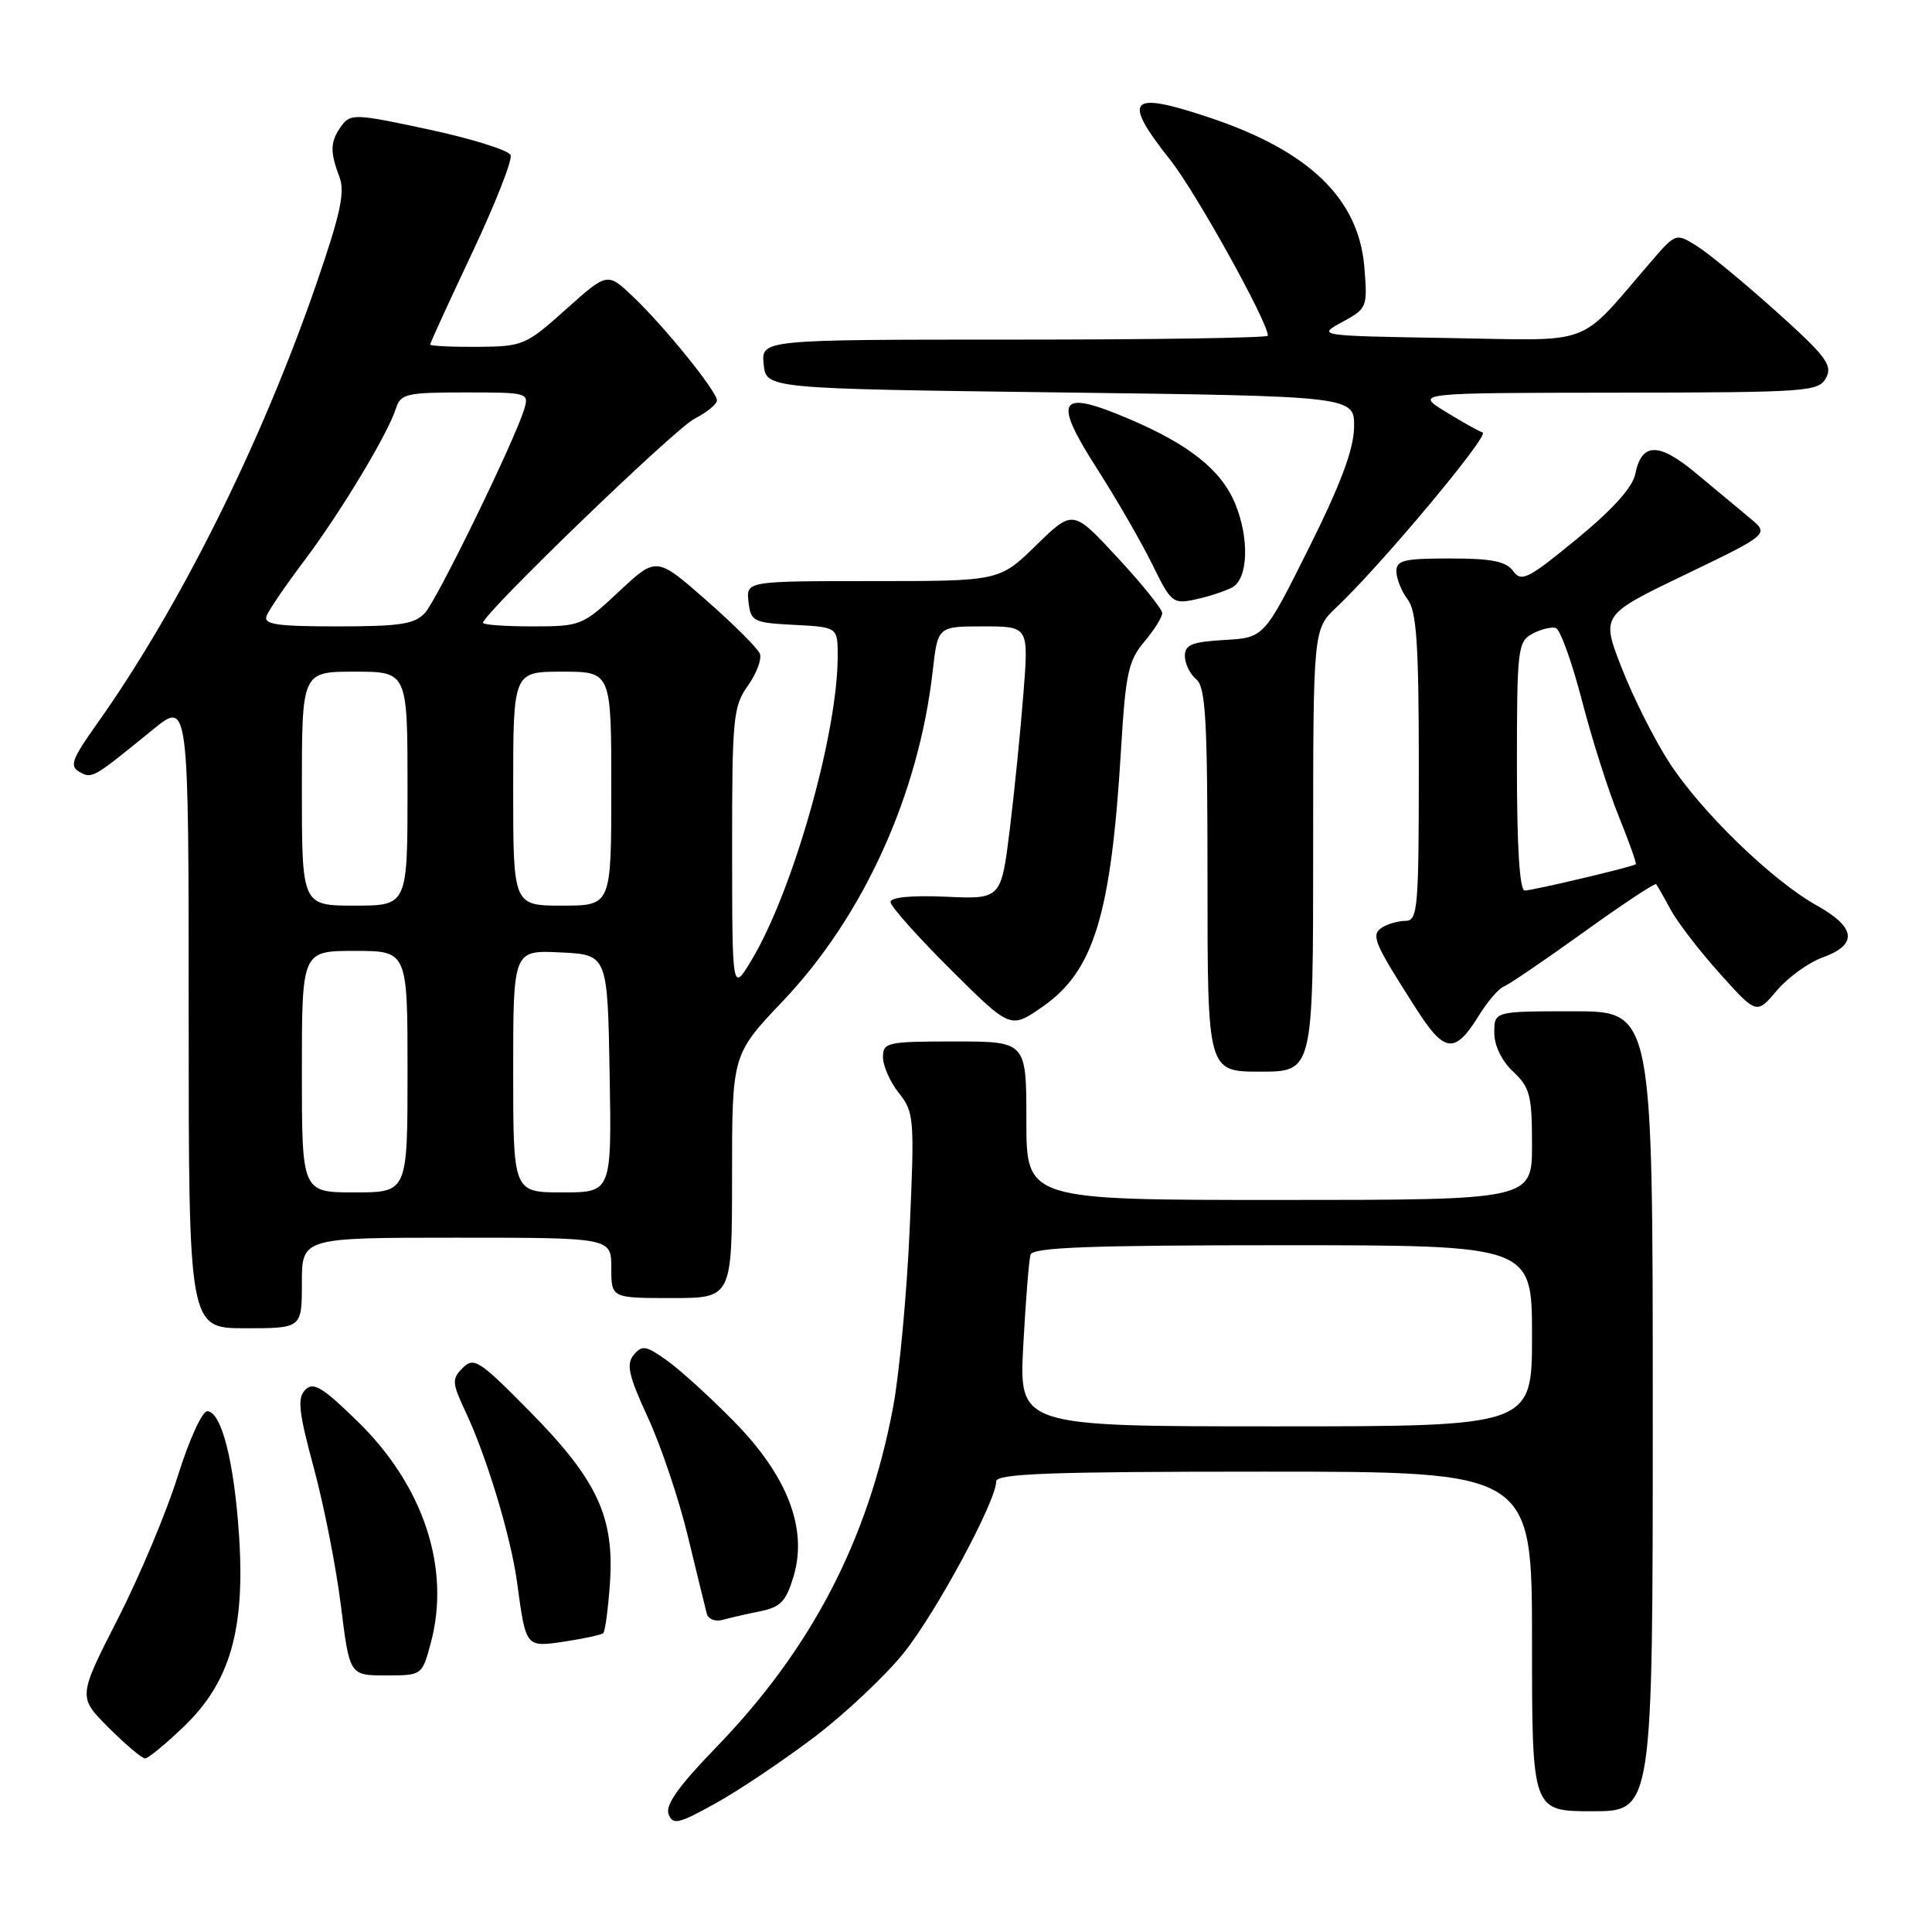 <?xml version="1.0" encoding="UTF-8" standalone="no"?>
<!DOCTYPE svg PUBLIC "-//W3C//DTD SVG 1.1//EN" "http://www.w3.org/Graphics/SVG/1.1/DTD/svg11.dtd" >
<svg xmlns="http://www.w3.org/2000/svg" xmlns:xlink="http://www.w3.org/1999/xlink" version="1.1" viewBox="0 0 256 256">
 <g >
 <path fill="currentColor"
d=" M 107.92 230.16 C 112.00 227.06 117.33 222.04 119.76 219.01 C 124.06 213.64 132.00 198.91 132.00 196.30 C 132.00 195.26 139.00 195.00 167.50 195.00 C 203.00 195.00 203.00 195.00 203.00 217.50 C 203.00 240.00 203.00 240.00 211.00 240.00 C 219.00 240.00 219.00 240.00 219.00 187.00 C 219.00 134.00 219.00 134.00 208.50 134.00 C 198.00 134.00 198.00 134.00 198.00 136.83 C 198.00 138.55 198.98 140.57 200.50 142.00 C 202.73 144.09 203.00 145.15 203.00 151.67 C 203.00 159.00 203.00 159.00 169.50 159.00 C 136.00 159.00 136.00 159.00 136.00 148.50 C 136.00 138.00 136.00 138.00 126.50 138.00 C 117.53 138.00 117.00 138.12 117.00 140.09 C 117.00 141.24 117.95 143.38 119.11 144.84 C 121.13 147.38 121.19 148.19 120.53 163.00 C 120.15 171.53 119.16 182.06 118.35 186.41 C 115.03 204.08 107.51 218.52 94.83 231.60 C 89.93 236.66 88.13 239.19 88.59 240.38 C 89.16 241.86 89.89 241.69 94.87 238.92 C 97.97 237.20 103.84 233.25 107.92 230.16 Z  M 24.39 228.75 C 30.48 222.90 32.49 215.94 31.68 203.53 C 31.03 193.62 29.33 187.00 27.45 187.00 C 26.78 187.00 25.03 190.87 23.55 195.60 C 22.08 200.33 18.50 208.85 15.60 214.53 C 10.33 224.86 10.33 224.86 14.40 228.93 C 16.64 231.17 18.81 233.00 19.22 233.00 C 19.63 233.00 21.96 231.09 24.39 228.75 Z  M 57.07 217.75 C 59.75 207.84 56.15 196.90 47.40 188.36 C 42.71 183.78 41.52 183.06 40.44 184.17 C 39.37 185.26 39.58 187.11 41.58 194.50 C 42.92 199.45 44.54 207.66 45.17 212.75 C 46.32 222.00 46.32 222.00 51.12 222.00 C 55.92 222.00 55.92 222.00 57.07 217.75 Z  M 79.94 216.39 C 80.18 216.15 80.57 213.25 80.81 209.94 C 81.45 201.07 79.20 196.18 70.32 187.15 C 63.53 180.25 62.80 179.77 61.32 181.25 C 59.84 182.73 59.88 183.21 61.74 187.18 C 64.50 193.06 67.68 203.60 68.50 209.57 C 69.70 218.39 69.61 218.28 74.85 217.51 C 77.41 217.12 79.70 216.62 79.94 216.39 Z  M 100.73 213.50 C 103.43 212.96 104.16 212.19 105.15 208.88 C 107.05 202.56 104.34 195.53 97.21 188.30 C 94.07 185.10 90.08 181.48 88.36 180.26 C 85.60 178.29 85.08 178.20 83.97 179.53 C 82.95 180.77 83.29 182.27 85.86 187.85 C 87.59 191.60 89.97 198.68 91.15 203.58 C 92.34 208.49 93.46 213.09 93.65 213.82 C 93.84 214.54 94.78 214.92 95.75 214.64 C 96.71 214.37 98.95 213.86 100.73 213.50 Z  M 40.00 170.00 C 40.00 164.00 40.00 164.00 60.50 164.00 C 81.00 164.00 81.00 164.00 81.00 168.00 C 81.00 172.00 81.00 172.00 89.00 172.00 C 97.00 172.00 97.00 172.00 97.00 155.87 C 97.00 139.73 97.00 139.73 103.76 132.62 C 114.42 121.39 121.74 105.26 123.59 88.91 C 124.26 83.00 124.26 83.00 130.28 83.00 C 136.30 83.00 136.30 83.00 135.62 91.75 C 135.25 96.56 134.44 104.70 133.81 109.82 C 132.66 119.15 132.66 119.15 125.33 118.82 C 120.78 118.62 118.00 118.89 118.00 119.52 C 118.00 120.09 121.58 124.10 125.95 128.45 C 133.89 136.35 133.89 136.35 138.11 133.42 C 144.96 128.68 147.23 121.24 148.55 99.19 C 149.14 89.29 149.52 87.53 151.61 85.05 C 152.93 83.49 154.00 81.78 154.00 81.24 C 154.00 80.71 151.34 77.40 148.08 73.89 C 142.17 67.50 142.17 67.50 137.30 72.25 C 132.43 77.00 132.43 77.00 115.65 77.00 C 98.87 77.00 98.87 77.00 99.18 79.75 C 99.48 82.35 99.81 82.52 105.25 82.80 C 111.00 83.10 111.00 83.10 111.00 86.94 C 111.00 97.16 105.09 118.04 99.60 127.19 C 97.02 131.50 97.02 131.50 97.01 112.65 C 97.00 95.12 97.15 93.60 99.09 90.87 C 100.24 89.25 100.96 87.35 100.69 86.63 C 100.42 85.92 97.22 82.73 93.59 79.54 C 86.98 73.74 86.98 73.74 82.03 78.37 C 77.19 82.90 76.94 83.00 70.54 83.00 C 66.94 83.00 64.00 82.79 64.00 82.53 C 64.00 81.34 89.35 56.87 92.00 55.50 C 93.65 54.65 95.00 53.55 95.00 53.06 C 95.00 51.87 88.04 43.25 83.86 39.29 C 80.48 36.08 80.48 36.08 74.99 40.99 C 69.67 45.76 69.30 45.91 63.25 45.96 C 59.81 45.98 57.00 45.84 57.00 45.65 C 57.00 45.45 59.50 39.99 62.56 33.51 C 65.61 27.04 67.91 21.21 67.66 20.56 C 67.42 19.92 62.56 18.39 56.87 17.17 C 47.12 15.07 46.44 15.04 45.26 16.66 C 43.75 18.73 43.69 20.05 44.97 23.42 C 45.74 25.45 45.13 28.30 41.93 37.58 C 34.62 58.77 23.76 80.56 12.82 95.95 C 9.52 100.60 9.18 101.52 10.53 102.28 C 12.21 103.22 12.28 103.17 20.25 96.68 C 25.00 92.81 25.00 92.81 25.00 134.41 C 25.00 176.00 25.00 176.00 32.50 176.00 C 40.00 176.00 40.00 176.00 40.00 170.00 Z  M 174.00 112.69 C 174.00 83.37 174.00 83.37 177.12 80.44 C 182.95 74.94 197.42 57.64 196.46 57.31 C 195.93 57.14 193.70 55.88 191.50 54.53 C 187.50 52.06 187.50 52.06 214.21 52.03 C 239.57 52.00 240.98 51.90 241.96 50.07 C 242.86 48.40 241.96 47.20 235.41 41.32 C 231.24 37.57 226.53 33.68 224.95 32.67 C 222.07 30.85 222.07 30.85 218.79 34.65 C 208.87 46.13 211.57 45.11 192.00 44.79 C 174.50 44.50 174.50 44.50 177.87 42.66 C 181.16 40.87 181.22 40.71 180.78 35.37 C 180.03 26.36 173.52 20.04 160.44 15.64 C 149.55 11.98 148.58 13.00 155.10 21.24 C 158.49 25.53 168.00 42.66 168.00 44.48 C 168.00 44.77 152.90 45.00 134.44 45.00 C 100.87 45.00 100.87 45.00 101.19 48.25 C 101.50 51.50 101.50 51.50 140.50 52.00 C 179.50 52.50 179.50 52.50 179.42 56.64 C 179.37 59.58 177.63 64.20 173.42 72.64 C 167.50 84.50 167.50 84.50 162.25 84.80 C 157.94 85.05 157.00 85.43 157.00 86.93 C 157.00 87.93 157.68 89.32 158.50 90.00 C 159.76 91.05 160.00 95.28 160.00 116.62 C 160.00 142.00 160.00 142.00 167.00 142.00 C 174.00 142.00 174.00 142.00 174.00 112.69 Z  M 196.00 134.50 C 197.12 132.68 198.59 130.98 199.27 130.72 C 199.95 130.45 204.70 127.22 209.83 123.53 C 214.96 119.84 219.29 116.97 219.45 117.16 C 219.61 117.35 220.47 118.85 221.35 120.50 C 222.23 122.15 225.16 125.96 227.86 128.97 C 232.76 134.43 232.76 134.43 235.43 131.26 C 236.90 129.52 239.65 127.53 241.55 126.85 C 246.19 125.17 245.93 122.88 240.75 119.99 C 234.81 116.68 225.38 107.53 221.16 101.00 C 219.20 97.97 216.38 92.35 214.88 88.50 C 212.15 81.50 212.15 81.50 223.30 76.14 C 234.45 70.77 234.45 70.77 231.86 68.64 C 230.44 67.46 227.24 64.80 224.76 62.73 C 219.79 58.58 217.53 58.60 216.68 62.81 C 216.33 64.58 213.68 67.52 208.93 71.42 C 202.48 76.72 201.60 77.17 200.50 75.67 C 199.56 74.38 197.66 74.00 192.14 74.00 C 185.99 74.00 185.00 74.24 185.03 75.75 C 185.05 76.71 185.72 78.37 186.53 79.44 C 187.71 81.00 188.00 85.38 188.00 101.69 C 188.00 120.36 187.86 122.00 186.25 122.02 C 185.29 122.02 183.89 122.42 183.15 122.89 C 181.60 123.87 182.02 124.87 187.66 133.68 C 191.43 139.57 192.78 139.71 196.00 134.50 Z  M 163.25 77.85 C 165.40 76.72 165.58 71.33 163.64 66.67 C 161.79 62.26 157.54 58.88 149.58 55.50 C 140.22 51.52 139.41 52.81 145.41 62.18 C 147.99 66.21 151.26 71.88 152.69 74.80 C 155.17 79.86 155.42 80.07 158.39 79.43 C 160.10 79.06 162.29 78.35 163.25 77.85 Z  M 135.59 178.25 C 135.91 172.34 136.34 166.94 136.55 166.25 C 136.85 165.28 144.42 165.00 169.97 165.00 C 203.00 165.00 203.00 165.00 203.00 177.00 C 203.00 189.00 203.00 189.00 169.01 189.00 C 135.02 189.00 135.02 189.00 135.59 178.25 Z  M 40.00 142.00 C 40.00 126.00 40.00 126.00 47.00 126.00 C 54.00 126.00 54.00 126.00 54.00 142.00 C 54.00 158.00 54.00 158.00 47.00 158.00 C 40.00 158.00 40.00 158.00 40.00 142.00 Z  M 68.00 141.95 C 68.00 125.90 68.00 125.90 74.25 126.20 C 80.50 126.50 80.50 126.50 80.78 142.25 C 81.05 158.00 81.05 158.00 74.53 158.00 C 68.00 158.00 68.00 158.00 68.00 141.95 Z  M 40.00 104.50 C 40.00 89.00 40.00 89.00 47.00 89.00 C 54.00 89.00 54.00 89.00 54.00 104.50 C 54.00 120.00 54.00 120.00 47.00 120.00 C 40.00 120.00 40.00 120.00 40.00 104.50 Z  M 68.00 104.50 C 68.00 89.00 68.00 89.00 74.50 89.00 C 81.00 89.00 81.00 89.00 81.00 104.50 C 81.00 120.00 81.00 120.00 74.50 120.00 C 68.00 120.00 68.00 120.00 68.00 104.50 Z  M 35.32 81.61 C 35.62 80.84 37.84 77.58 40.27 74.36 C 45.09 67.96 51.39 57.51 52.46 54.13 C 53.08 52.18 53.84 52.00 61.63 52.00 C 69.99 52.00 70.12 52.04 69.45 54.25 C 68.19 58.40 57.97 79.38 56.32 81.20 C 54.96 82.70 53.05 83.00 44.74 83.00 C 36.64 83.00 34.89 82.74 35.32 81.61 Z  M 201.00 101.54 C 201.00 85.95 201.11 85.01 203.06 83.97 C 204.19 83.37 205.58 83.03 206.16 83.22 C 206.74 83.41 208.29 87.73 209.61 92.80 C 210.92 97.88 213.12 104.80 214.50 108.18 C 215.87 111.57 216.88 114.42 216.75 114.52 C 216.26 114.88 203.07 118.00 202.04 118.00 C 201.36 118.00 201.00 112.31 201.00 101.54 Z "/>
</g>
</svg>
